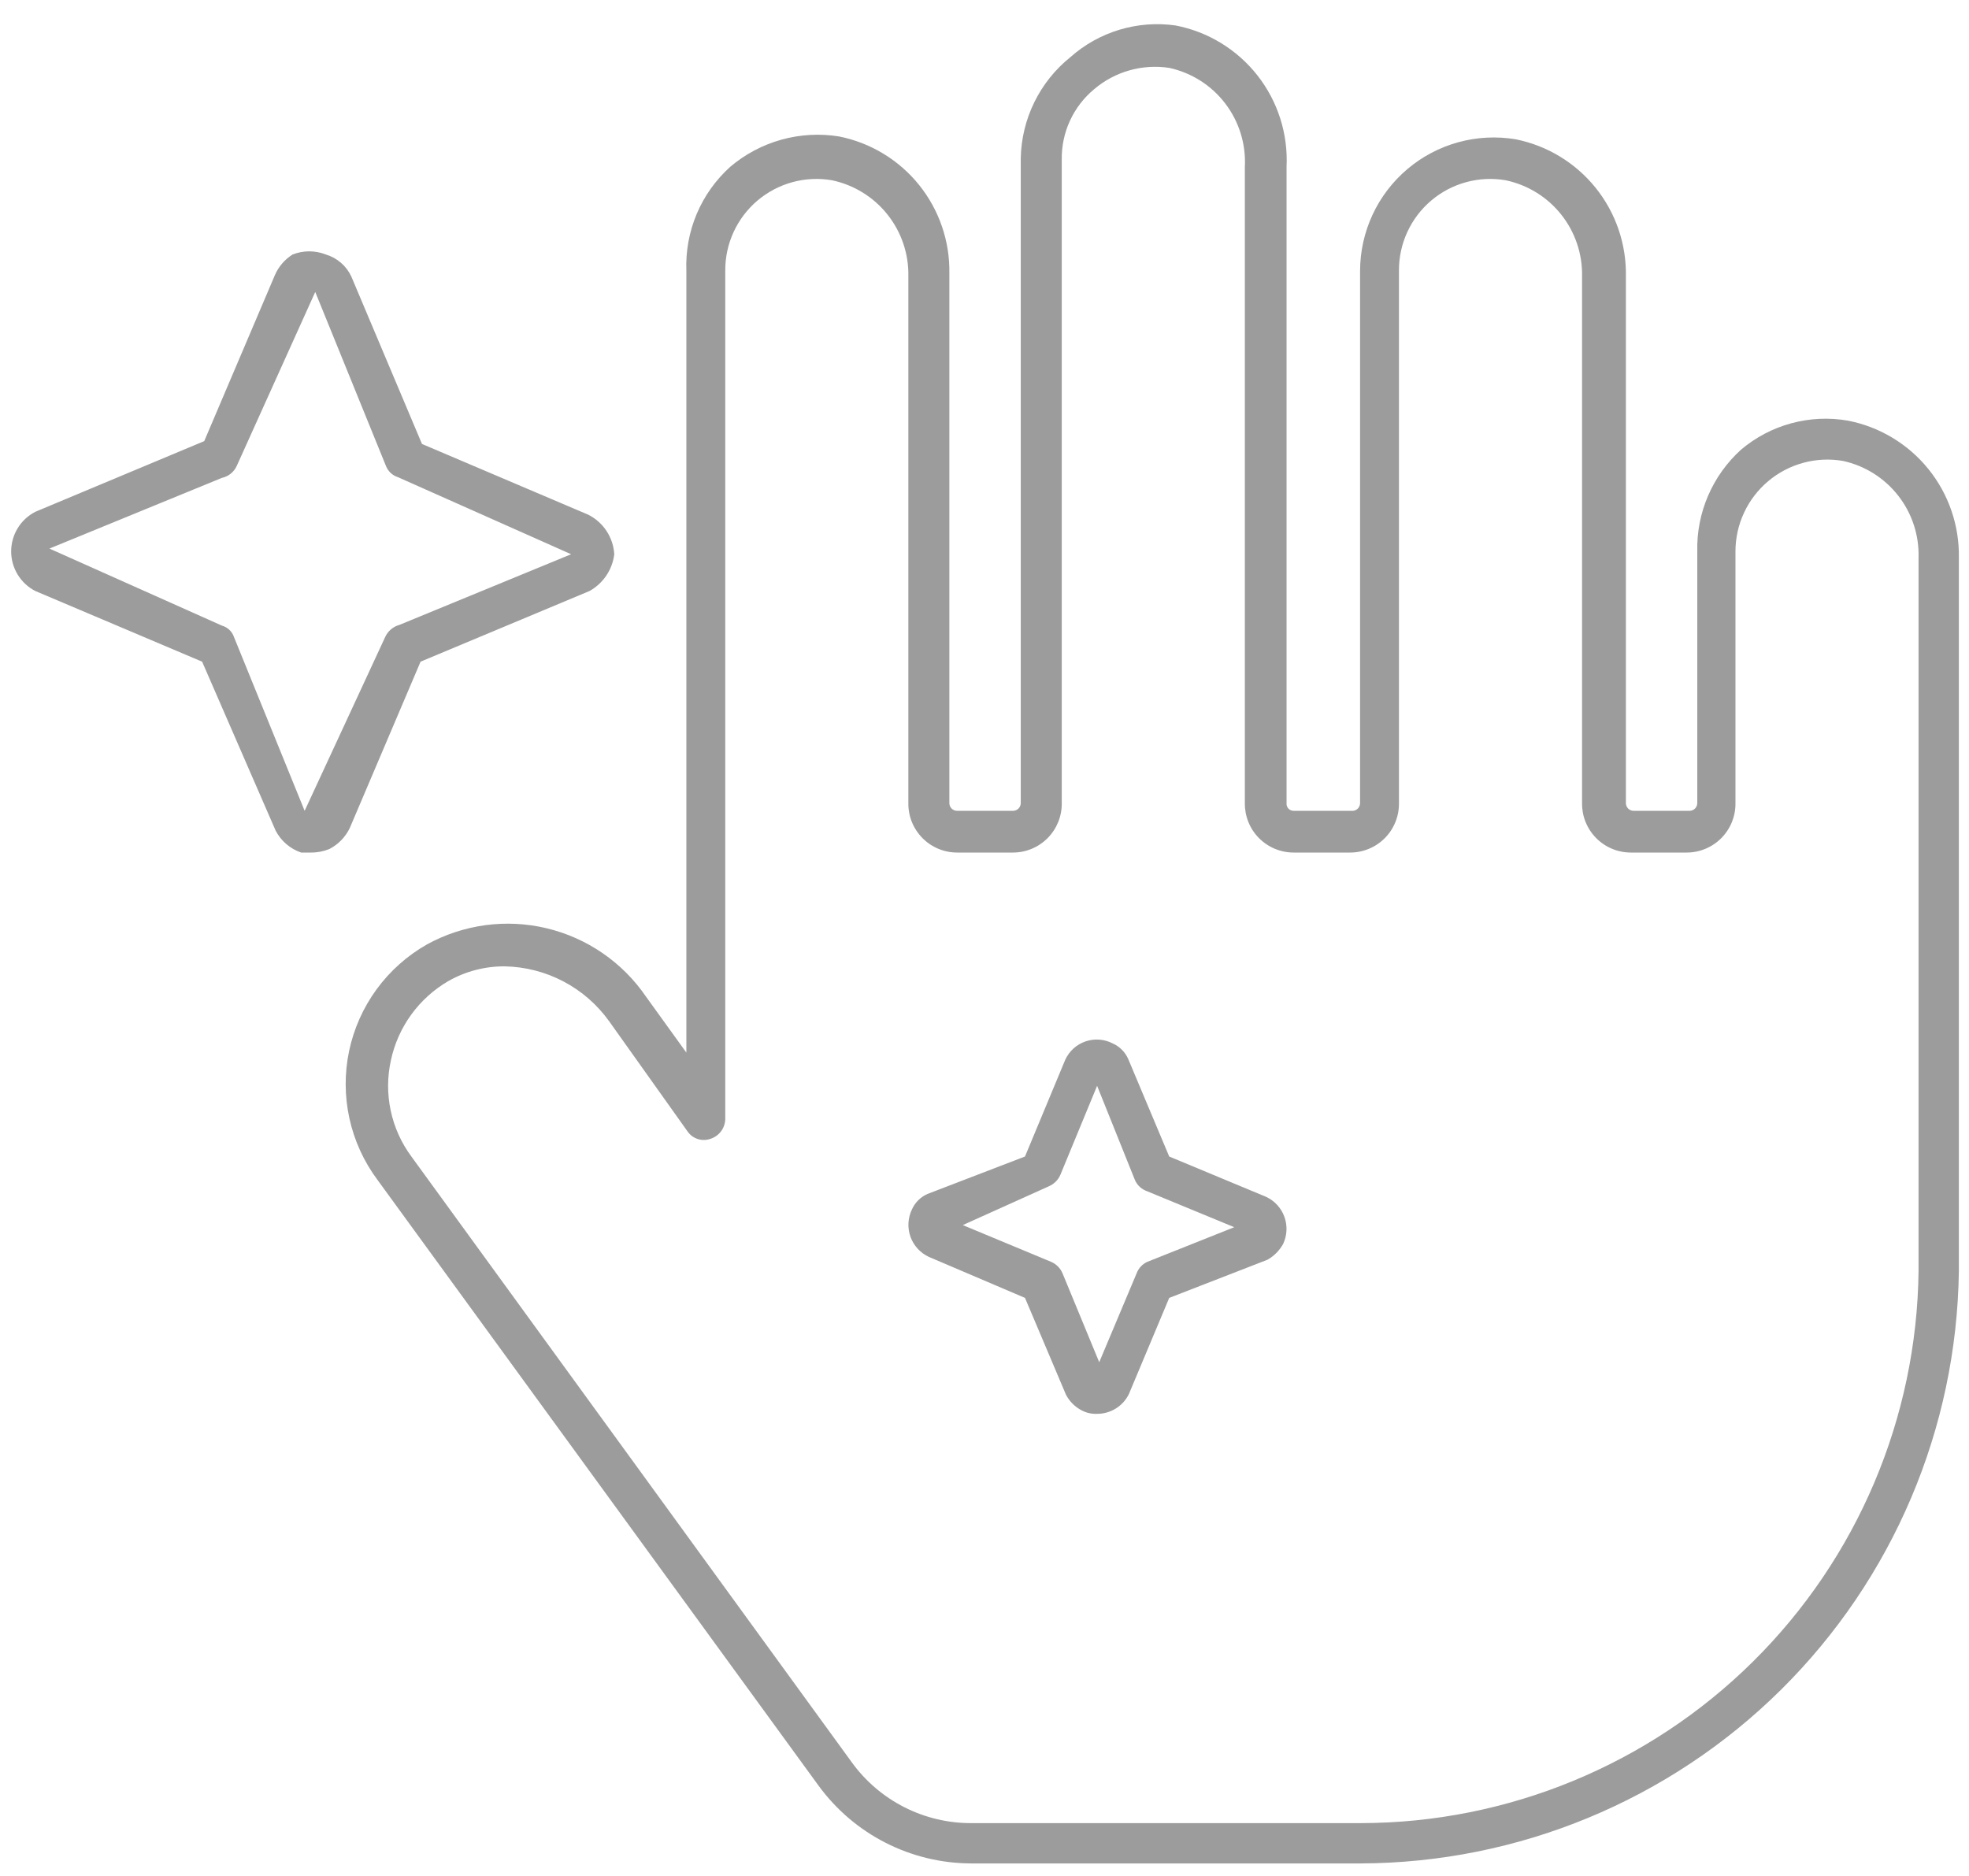 <svg viewBox="0 0 106 101" fill="none" xmlns="http://www.w3.org/2000/svg">
<g clip-path="url(#clip0_2009_103)">
<path d="M73.257 100.32H52.288C50.685 100.317 49.105 99.936 47.677 99.209C46.249 98.482 45.012 97.428 44.067 96.133L20.32 63.518C19.588 62.536 19.074 61.41 18.811 60.214C18.548 59.018 18.542 57.779 18.794 56.581C19.046 55.383 19.55 54.252 20.272 53.263C20.994 52.274 21.919 51.45 22.983 50.845C24.948 49.764 27.245 49.453 29.427 49.974C31.608 50.495 33.517 51.809 34.781 53.661L36.95 56.668V14.577C36.91 13.528 37.1 12.483 37.507 11.517C37.915 10.55 38.531 9.685 39.31 8.982C40.111 8.302 41.049 7.804 42.061 7.521C43.073 7.239 44.134 7.179 45.171 7.346C46.869 7.685 48.395 8.61 49.48 9.959C50.565 11.309 51.141 12.997 51.108 14.729V43.234C51.108 43.345 51.152 43.451 51.23 43.53C51.309 43.608 51.415 43.652 51.526 43.652H54.533C54.644 43.652 54.751 43.608 54.829 43.53C54.907 43.451 54.952 43.345 54.952 43.234V8.526C54.971 7.479 55.219 6.449 55.679 5.509C56.139 4.568 56.8 3.74 57.616 3.083C58.38 2.403 59.283 1.897 60.262 1.602C61.241 1.306 62.273 1.227 63.286 1.371C65.032 1.708 66.597 2.663 67.694 4.061C68.792 5.459 69.348 7.207 69.261 8.982V43.234C69.256 43.287 69.262 43.34 69.278 43.391C69.295 43.442 69.322 43.488 69.358 43.528C69.394 43.567 69.438 43.599 69.487 43.62C69.536 43.642 69.588 43.653 69.642 43.652H72.838C72.943 43.643 73.04 43.595 73.11 43.517C73.181 43.44 73.219 43.339 73.219 43.234V14.577C73.222 13.534 73.451 12.504 73.891 11.558C74.331 10.613 74.972 9.774 75.768 9.101C76.564 8.427 77.498 7.935 78.504 7.658C79.509 7.382 80.563 7.327 81.592 7.498C83.29 7.837 84.815 8.762 85.901 10.112C86.986 11.461 87.562 13.15 87.529 14.881V43.234C87.529 43.345 87.573 43.451 87.651 43.53C87.73 43.608 87.836 43.652 87.947 43.652H90.954C91.065 43.652 91.171 43.608 91.25 43.53C91.328 43.451 91.372 43.345 91.372 43.234V29.685C91.348 28.656 91.546 27.633 91.954 26.688C92.361 25.742 92.968 24.895 93.732 24.205C94.518 23.541 95.439 23.057 96.432 22.788C97.425 22.518 98.465 22.469 99.479 22.645C101.184 22.976 102.718 23.898 103.811 25.248C104.904 26.598 105.485 28.291 105.454 30.028V62.947V68.428C105.344 76.904 101.907 84.999 95.884 90.965C89.861 96.931 81.735 100.29 73.257 100.32ZM27.17 52.025C26.102 52.018 25.052 52.294 24.125 52.824C23.343 53.281 22.665 53.896 22.134 54.63C21.603 55.364 21.232 56.201 21.043 57.087C20.846 57.978 20.843 58.901 21.034 59.794C21.224 60.687 21.604 61.529 22.146 62.262L45.856 94.877C46.592 95.894 47.559 96.72 48.677 97.29C49.795 97.859 51.033 98.154 52.288 98.15H73.257C81.165 98.141 88.751 95.016 94.372 89.453C99.992 83.889 103.194 76.335 103.284 68.428V30.028C103.321 28.82 102.934 27.638 102.19 26.686C101.446 25.733 100.393 25.071 99.212 24.814C98.502 24.692 97.775 24.727 97.08 24.915C96.385 25.104 95.739 25.442 95.188 25.906C94.637 26.37 94.194 26.948 93.89 27.601C93.586 28.254 93.428 28.965 93.427 29.685V43.234C93.433 43.582 93.368 43.927 93.239 44.25C93.109 44.573 92.916 44.867 92.672 45.115C92.428 45.363 92.136 45.56 91.815 45.694C91.494 45.829 91.15 45.898 90.802 45.898H87.795C87.447 45.898 87.102 45.829 86.781 45.694C86.46 45.56 86.169 45.363 85.925 45.115C85.68 44.867 85.488 44.573 85.358 44.25C85.228 43.927 85.164 43.582 85.169 43.234V14.881C85.195 13.675 84.798 12.497 84.048 11.552C83.297 10.607 82.24 9.954 81.059 9.705C80.351 9.583 79.625 9.617 78.932 9.806C78.238 9.995 77.595 10.333 77.047 10.798C76.499 11.262 76.06 11.842 75.76 12.495C75.46 13.148 75.307 13.858 75.312 14.577V43.234C75.317 43.582 75.253 43.927 75.123 44.25C74.994 44.573 74.801 44.867 74.557 45.115C74.312 45.363 74.021 45.56 73.7 45.694C73.379 45.829 73.034 45.898 72.686 45.898H69.642C69.294 45.898 68.949 45.829 68.628 45.694C68.307 45.56 68.016 45.363 67.771 45.115C67.527 44.867 67.334 44.573 67.205 44.25C67.075 43.927 67.011 43.582 67.016 43.234V8.982C67.08 7.755 66.705 6.546 65.959 5.57C65.213 4.593 64.144 3.915 62.944 3.654C62.229 3.545 61.499 3.591 60.803 3.788C60.107 3.985 59.461 4.328 58.91 4.796C58.351 5.258 57.904 5.84 57.6 6.499C57.297 7.158 57.147 7.877 57.159 8.602V43.234C57.164 43.582 57.1 43.927 56.97 44.25C56.84 44.573 56.648 44.867 56.403 45.115C56.159 45.363 55.868 45.56 55.547 45.694C55.226 45.829 54.881 45.898 54.533 45.898H51.526C51.178 45.898 50.834 45.829 50.513 45.694C50.192 45.56 49.9 45.363 49.656 45.115C49.412 44.867 49.219 44.573 49.089 44.25C48.96 43.927 48.895 43.582 48.901 43.234V14.881C48.926 13.675 48.53 12.497 47.779 11.552C47.029 10.607 45.971 9.954 44.79 9.705C44.082 9.583 43.356 9.617 42.663 9.806C41.97 9.995 41.327 10.333 40.778 10.798C40.23 11.262 39.791 11.842 39.491 12.495C39.191 13.148 39.039 13.858 39.044 14.577V60.245C39.039 60.484 38.959 60.716 38.816 60.907C38.672 61.098 38.472 61.239 38.245 61.311C38.028 61.387 37.792 61.392 37.572 61.323C37.353 61.255 37.161 61.117 37.027 60.93L32.802 54.993C32.16 54.093 31.317 53.356 30.339 52.84C29.36 52.325 28.275 52.045 27.17 52.025ZM59.062 76.115C58.771 76.129 58.481 76.064 58.224 75.925C57.867 75.738 57.574 75.446 57.387 75.088L55.18 69.874L50.004 67.666C49.776 67.56 49.571 67.41 49.401 67.224C49.231 67.038 49.099 66.82 49.014 66.582C48.93 66.345 48.893 66.094 48.906 65.842C48.919 65.59 48.982 65.344 49.091 65.117C49.256 64.743 49.554 64.444 49.928 64.279L55.18 62.262L57.349 57.049C57.455 56.82 57.606 56.615 57.792 56.446C57.98 56.277 58.199 56.148 58.437 56.066C58.675 55.984 58.928 55.952 59.179 55.97C59.43 55.988 59.675 56.057 59.899 56.173C60.273 56.338 60.572 56.637 60.736 57.011L62.944 62.262L68.157 64.432C68.386 64.538 68.591 64.688 68.761 64.874C68.931 65.061 69.062 65.278 69.147 65.516C69.232 65.753 69.269 66.005 69.256 66.256C69.243 66.508 69.18 66.754 69.071 66.981C68.873 67.332 68.584 67.621 68.234 67.819L62.944 69.874L60.774 75.05C60.617 75.37 60.374 75.64 60.071 75.828C59.768 76.016 59.418 76.116 59.062 76.115ZM51.831 65.954L56.588 67.933C56.861 68.052 57.078 68.269 57.197 68.542L59.176 73.337L61.193 68.542C61.296 68.272 61.501 68.053 61.764 67.933L66.445 66.068L61.65 64.089C61.387 63.969 61.182 63.75 61.079 63.48L59.062 58.457L57.083 63.252C56.964 63.524 56.746 63.742 56.474 63.861L51.831 65.954ZM16.971 45.898H16.209C15.618 45.695 15.128 45.273 14.839 44.718L10.881 35.622L1.9 31.817C1.508 31.615 1.18 31.309 0.951 30.933C0.722 30.557 0.601 30.126 0.601 29.685C0.601 29.245 0.722 28.813 0.951 28.437C1.18 28.061 1.508 27.756 1.9 27.554L10.995 23.748L14.801 14.805C15 14.35 15.332 13.965 15.753 13.701C16.327 13.475 16.967 13.475 17.541 13.701C17.84 13.79 18.117 13.941 18.353 14.145C18.589 14.348 18.779 14.599 18.911 14.881L22.717 23.901L31.661 27.706C32.062 27.906 32.404 28.209 32.651 28.583C32.898 28.957 33.042 29.39 33.069 29.838C33.019 30.249 32.872 30.643 32.64 30.987C32.409 31.331 32.099 31.615 31.737 31.817L22.641 35.622L18.835 44.566C18.603 45.057 18.215 45.459 17.732 45.708C17.418 45.836 17.081 45.901 16.742 45.898H16.971ZM11.947 33.681C12.096 33.723 12.233 33.8 12.346 33.906C12.459 34.012 12.544 34.144 12.594 34.29L16.4 43.652L20.738 34.29C20.81 34.133 20.915 33.994 21.047 33.882C21.178 33.77 21.333 33.689 21.499 33.643L30.747 29.838L21.423 25.689C21.277 25.643 21.142 25.564 21.03 25.459C20.919 25.353 20.832 25.224 20.776 25.081L16.971 15.718L12.746 25.081C12.673 25.243 12.562 25.387 12.424 25.499C12.285 25.611 12.121 25.69 11.947 25.727L2.661 29.533L11.947 33.681Z" fill="#9C9C9C"/>
</g>
<defs>
<clipPath id="clip0_2009_103">
<rect width="105" height="100" fill="white" transform="translate(0.53 0.845)"/>
</clipPath>
</defs>
</svg>
